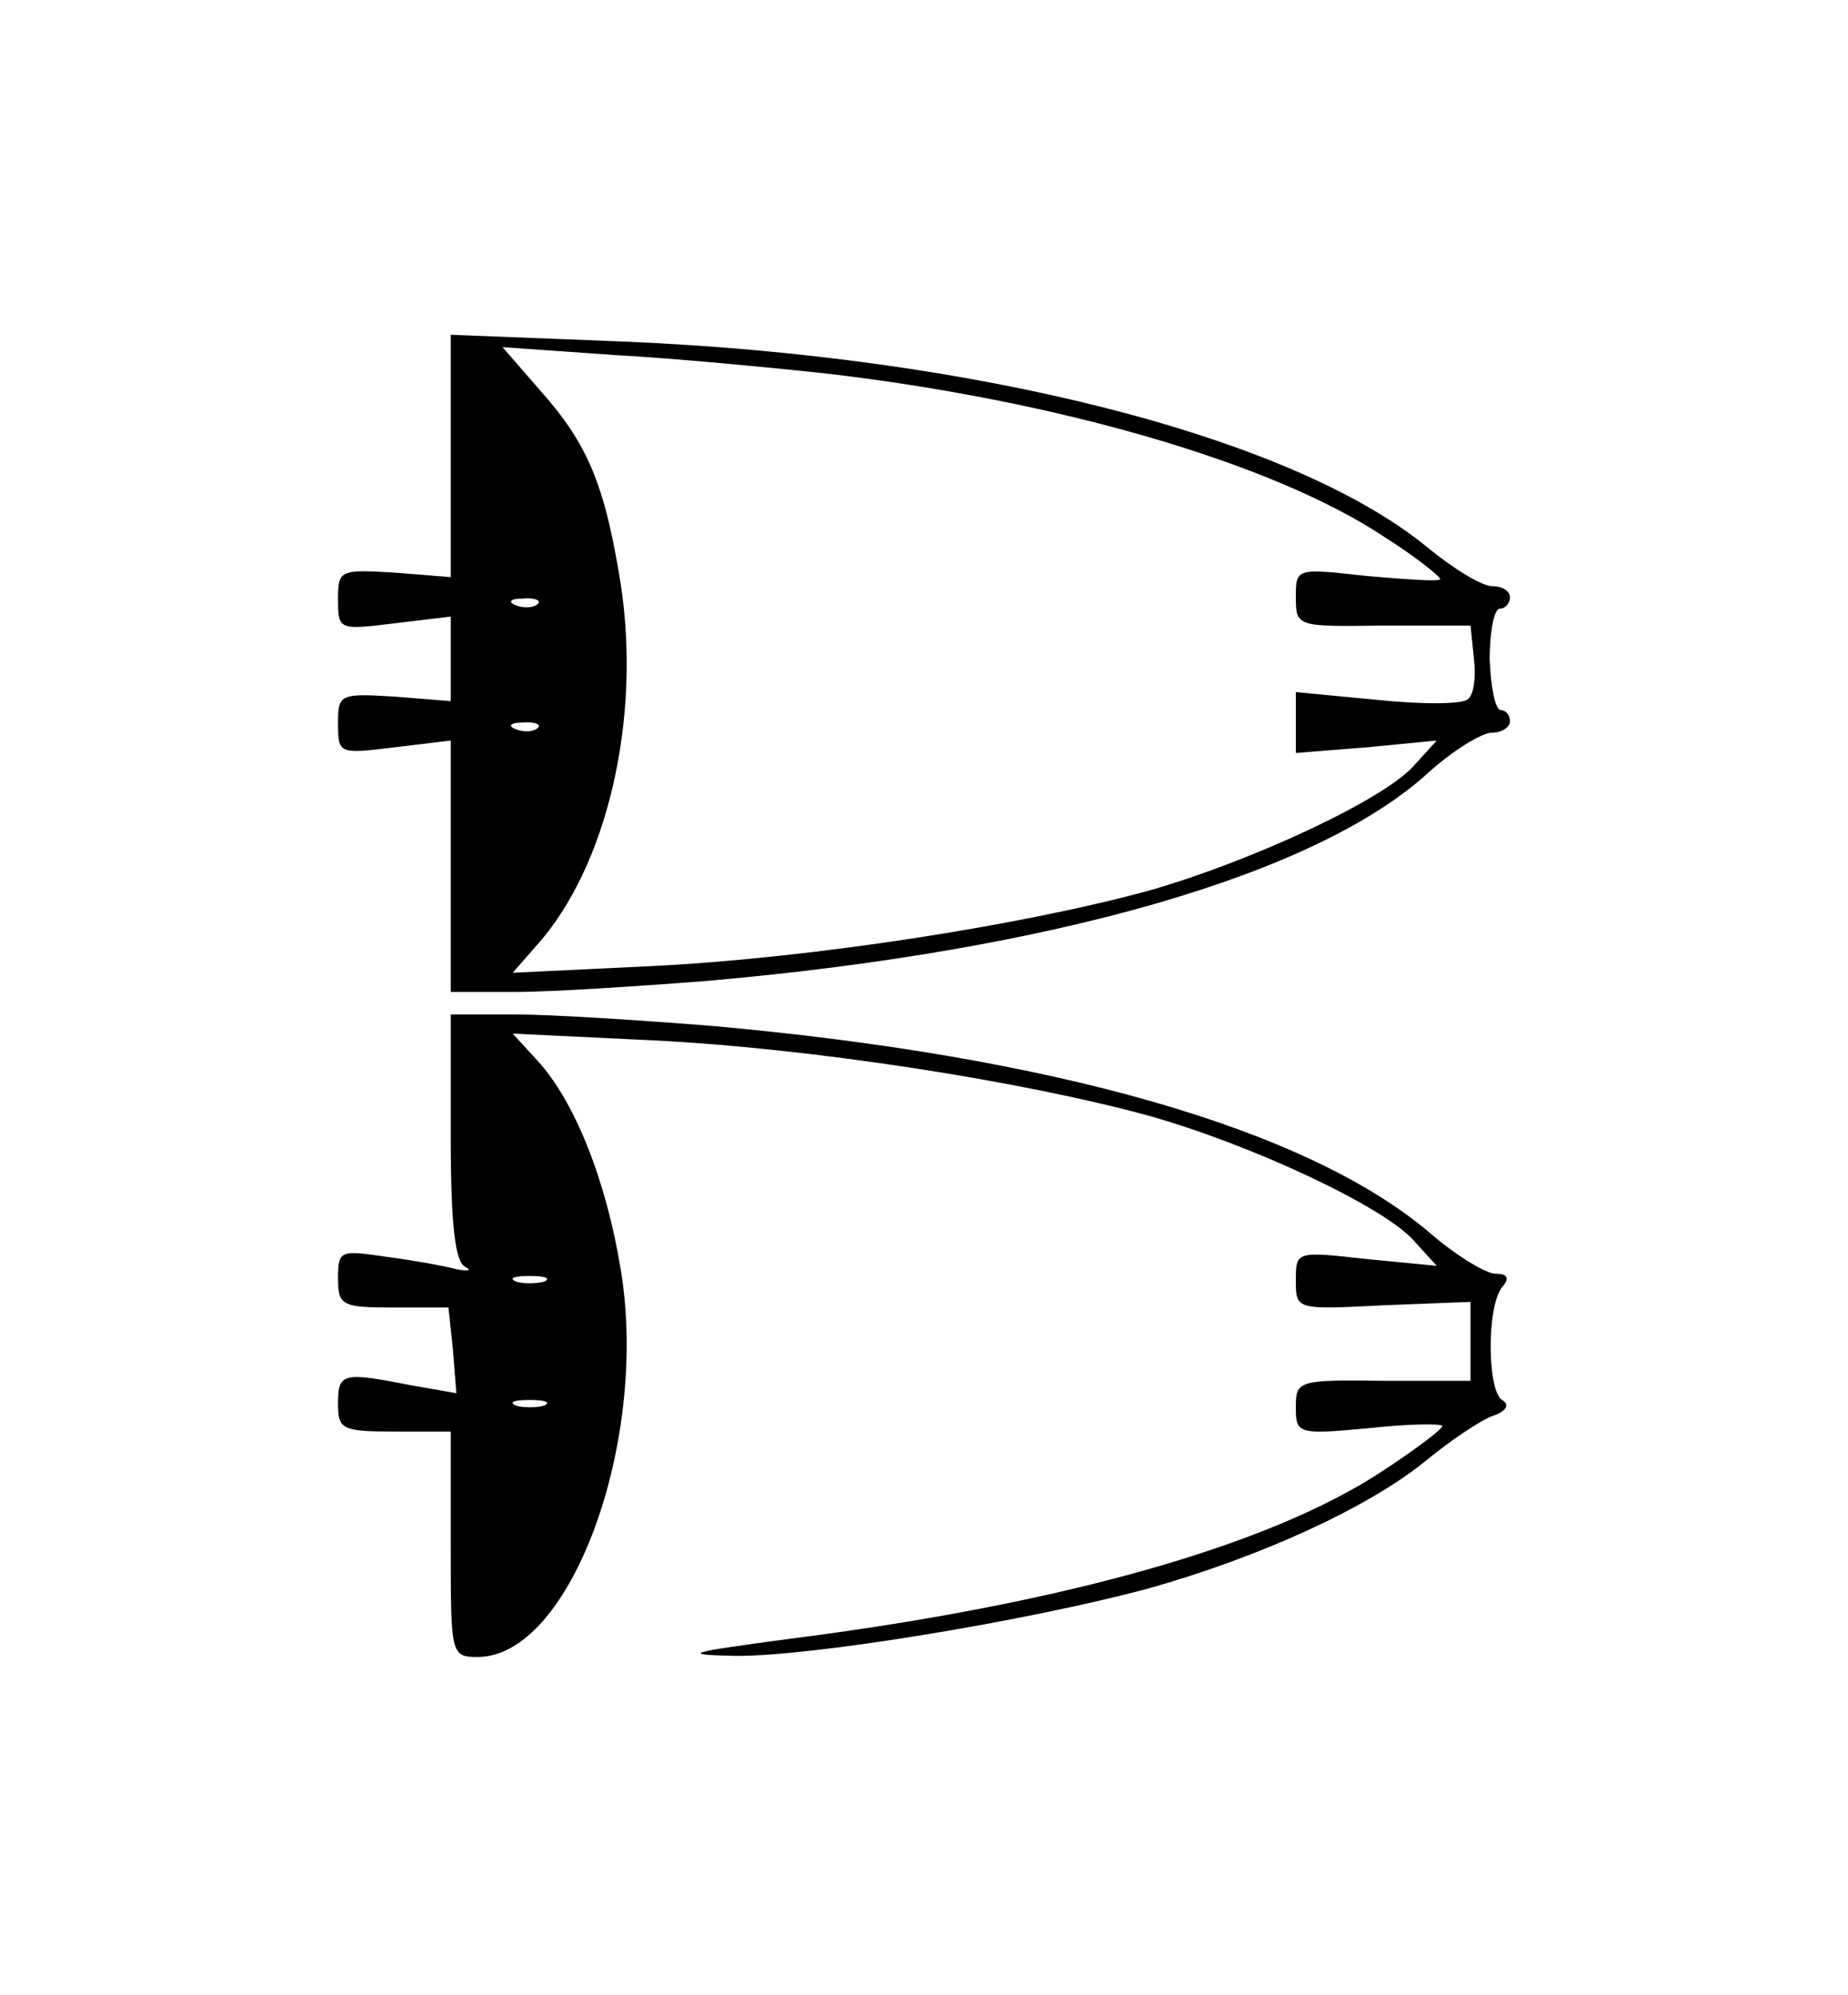 <?xml version="1.0" standalone="no"?>
<!DOCTYPE svg PUBLIC "-//W3C//DTD SVG 20010904//EN"
 "http://www.w3.org/TR/2001/REC-SVG-20010904/DTD/svg10.dtd">
<svg version="1.0" xmlns="http://www.w3.org/2000/svg"
 width="164pt" height="177pt" viewBox="0 0 164 177"
 preserveAspectRatio="xMidYMid meet">
<g transform="translate(0,177) scale(0.1,-0.1)"
fill="#000000" stroke="none">
<path d="M400 1366 l0 -108 -50 4 c-49 3 -50 2 -50 -24 0 -27 1 -27 50 -21
l50 6 0 -38 0 -37 -50 4 c-49 3 -50 2 -50 -24 0 -27 1 -27 50 -21 l50 6 0
-112 0 -111 58 0 c31 0 109 5 172 10 305 27 538 94 637 184 22 20 48 36 57 36
9 0 16 5 16 10 0 6 -4 10 -8 10 -5 0 -9 20 -10 45 0 25 4 45 9 45 5 0 9 5 9
10 0 6 -7 10 -16 10 -9 0 -35 16 -58 35 -120 98 -400 169 -713 182 l-153 6 0
-107z m330 73 c209 -24 400 -80 498 -145 30 -19 52 -37 50 -38 -1 -2 -31 0
-65 3 -63 7 -63 7 -63 -19 0 -26 1 -26 77 -25 l78 0 3 -29 c2 -16 0 -32 -5
-36 -4 -5 -41 -5 -80 -1 l-73 7 0 -27 0 -27 63 5 62 6 -20 -22 c-26 -30 -144
-85 -235 -111 -113 -31 -300 -60 -440 -67 l-125 -6 21 24 c63 70 93 201 75
320 -14 88 -29 125 -72 173 l-33 38 100 -7 c54 -3 137 -11 184 -16z m-253
-205 c-3 -3 -12 -4 -19 -1 -8 3 -5 6 6 6 11 1 17 -2 13 -5z m0 -110 c-3 -3
-12 -4 -19 -1 -8 3 -5 6 6 6 11 1 17 -2 13 -5z"/>
<path d="M400 761 c0 -78 4 -111 13 -115 6 -3 3 -4 -8 -2 -11 3 -39 8 -62 11
-41 6 -43 6 -43 -19 0 -24 3 -26 49 -26 l49 0 4 -38 3 -38 -40 7 c-61 12 -65
11 -65 -16 0 -23 3 -25 50 -25 l50 0 0 -100 c0 -98 0 -100 24 -100 82 0 152
190 127 343 -13 80 -41 150 -74 186 l-22 24 125 -6 c140 -7 327 -36 440 -67
92 -26 209 -81 235 -111 l20 -22 -62 6 c-63 7 -63 7 -63 -19 0 -26 0 -26 78
-22 l77 3 0 -35 0 -35 -77 0 c-76 1 -78 0 -78 -23 0 -24 1 -25 65 -19 36 4 65
4 65 2 0 -3 -24 -21 -53 -40 -100 -66 -283 -118 -527 -149 -90 -12 -97 -14
-48 -15 66 -1 261 31 368 60 99 28 193 71 244 112 23 19 50 37 61 41 12 4 15
10 8 14 -13 8 -14 82 0 100 7 8 5 12 -6 12 -8 0 -35 16 -59 37 -109 92 -334
156 -638 183 -63 5 -141 10 -172 10 l-58 0 0 -109z m83 -128 c-7 -2 -19 -2
-25 0 -7 3 -2 5 12 5 14 0 19 -2 13 -5z m0 -110 c-7 -2 -19 -2 -25 0 -7 3 -2
5 12 5 14 0 19 -2 13 -5z"/>
</g>
</svg>
